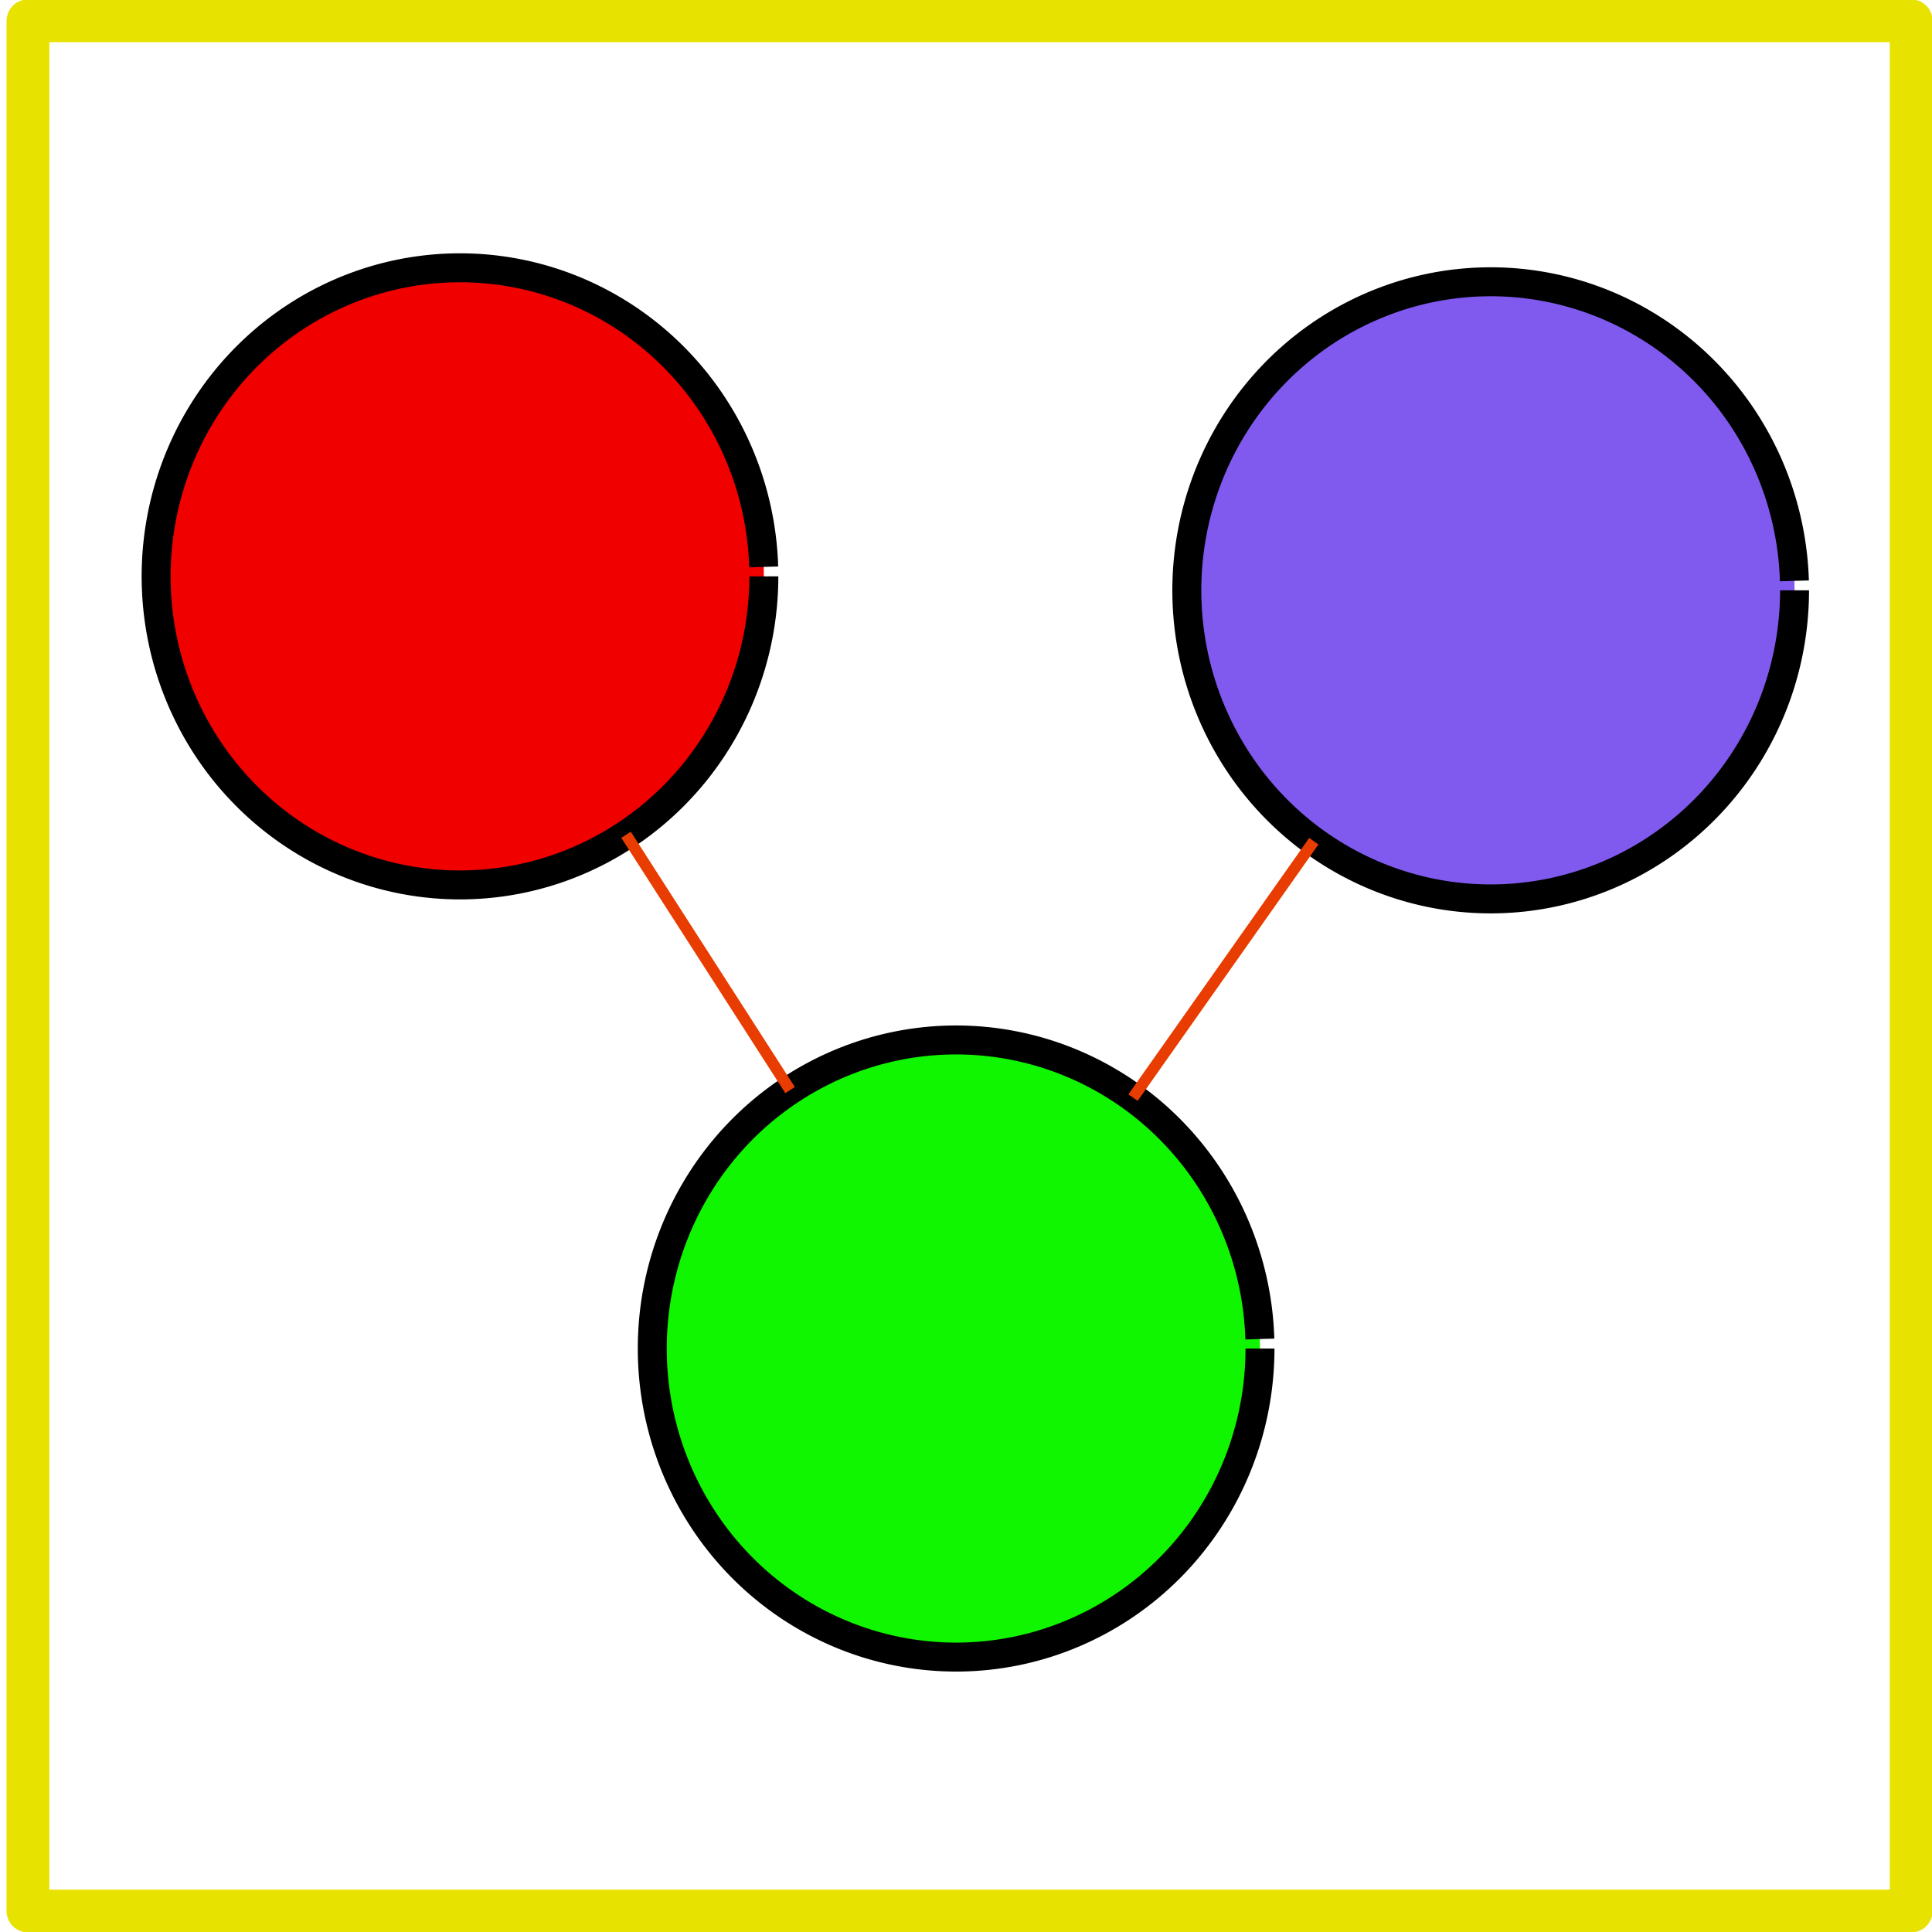 <?xml version="1.0" encoding="UTF-8" standalone="no"?>
<!-- Created with Inkscape (http://www.inkscape.org/) -->

<svg
   xmlns:dc="http://purl.org/dc/elements/1.1/"
   xmlns:cc="http://creativecommons.org/ns#"
   xmlns:rdf="http://www.w3.org/1999/02/22-rdf-syntax-ns#"
   xmlns:svg="http://www.w3.org/2000/svg"
   xmlns="http://www.w3.org/2000/svg"
   xmlns:sodipodi="http://sodipodi.sourceforge.net/DTD/sodipodi-0.dtd"
   xmlns:inkscape="http://www.inkscape.org/namespaces/inkscape"
   width="512"
   height="512"
   viewBox="0 0 135.467 135.467"
   version="1.1"
   id="svg8"
   inkscape:version="0.92.3 (2405546, 2018-03-11)"
   sodipodi:docname="icon.svg">
  <defs
     id="defs2" />
  <sodipodi:namedview
     id="base"
     pagecolor="#ffffff"
     bordercolor="#666666"
     borderopacity="1.0"
     inkscape:pageopacity="0.0"
     inkscape:pageshadow="2"
     inkscape:zoom="1.08"
     inkscape:cx="247.68519"
     inkscape:cy="371.64021"
     inkscape:document-units="px"
     inkscape:current-layer="layer1"
     showgrid="false"
     units="px"
     inkscape:pagecheckerboard="true"
     inkscape:window-width="2560"
     inkscape:window-height="1361"
     inkscape:window-x="-9"
     inkscape:window-y="-9"
     inkscape:window-maximized="1" />
  <g
     inkscape:label="Layer 1"
     inkscape:groupmode="layer"
     id="layer1"
     transform="translate(0,-161.533)">
    <path
       id="path3713"
       style="fill:#10f600;fill-opacity:1;stroke:#000000;stroke-width:2.031;stroke-miterlimit:4;stroke-dasharray:none;stroke-opacity:1"
       sodipodi:type="arc"
       sodipodi:cx="67.040916"
       sodipodi:cy="256.08755"
       sodipodi:rx="21.30584"
       sodipodi:ry="21.635672"
       sodipodi:start="0"
       sodipodi:end="6.2524779"
       sodipodi:open="true"
       d="M 88.347,256.088 A 21.306,21.636 0 0 1 67.204,277.723 21.306,21.636 0 0 1 45.738,256.42 21.306,21.636 0 0 1 66.55,234.458 21.306,21.636 0 0 1 88.337,255.423" />
    <path
       d="M 53.559,201.946 A 21.306,21.636 0 0 1 32.417,223.581 21.306,21.636 0 0 1 10.95,202.278 21.306,21.636 0 0 1 31.762,180.316 21.306,21.636 0 0 1 53.549,201.282"
       sodipodi:open="true"
       sodipodi:end="6.2524779"
       sodipodi:start="0"
       sodipodi:ry="21.635672"
       sodipodi:rx="21.30584"
       sodipodi:cy="201.94597"
       sodipodi:cx="32.253105"
       sodipodi:type="arc"
       style="fill:#f10000;fill-opacity:1;stroke:#000000;stroke-width:2.031;stroke-miterlimit:4;stroke-dasharray:none;stroke-opacity:1"
       id="path4524" />
    <path
       id="path4526"
       style="fill:#805aef;fill-opacity:1;stroke:#000000;stroke-width:2.031;stroke-miterlimit:4;stroke-dasharray:none;stroke-opacity:1"
       sodipodi:type="arc"
       sodipodi:cx="104.52356"
       sodipodi:cy="202.9259"
       sodipodi:rx="21.30584"
       sodipodi:ry="21.635672"
       sodipodi:start="0"
       sodipodi:end="6.2524779"
       sodipodi:open="true"
       d="m 125.829,202.926 a 21.306,21.636 0 0 1 -21.142,21.635 21.306,21.636 0 0 1 -21.467,-21.303 21.306,21.636 0 0 1 20.813,-21.962 21.306,21.636 0 0 1 21.786,20.966" />
    <path
       style="fill:none;fill-rule:evenodd;stroke:#e83c00;stroke-width:0.794;stroke-linecap:butt;stroke-linejoin:miter;stroke-miterlimit:4;stroke-dasharray:none;stroke-opacity:1"
       d="M 43.895,220.065 55.399,237.968"
       id="path4535"
       inkscape:connector-type="polyline"
       inkscape:connector-curvature="3"
       inkscape:connection-start="#path4524"
       inkscape:connection-end="#path3713" />
    <path
       style="fill:none;fill-rule:evenodd;stroke:#e83c00;stroke-width:0.794;stroke-linecap:butt;stroke-linejoin:miter;stroke-miterlimit:4;stroke-dasharray:none;stroke-opacity:1"
       d="M 92.121,220.517 79.444,238.496"
       id="path4537"
       inkscape:connector-type="polyline"
       inkscape:connector-curvature="3"
       inkscape:connection-start="#path4526"
       inkscape:connection-end="#path3713" />
    <rect
       style="fill:none;fill-opacity:1;stroke:#e8e200;stroke-width:3;stroke-miterlimit:4;stroke-dasharray:none;stroke-opacity:1;stroke-linejoin:round"
       id="rect825"
       width="132.047"
       height="132.537"
       x="1.96"
       y="162.993" />
  </g>
</svg>
